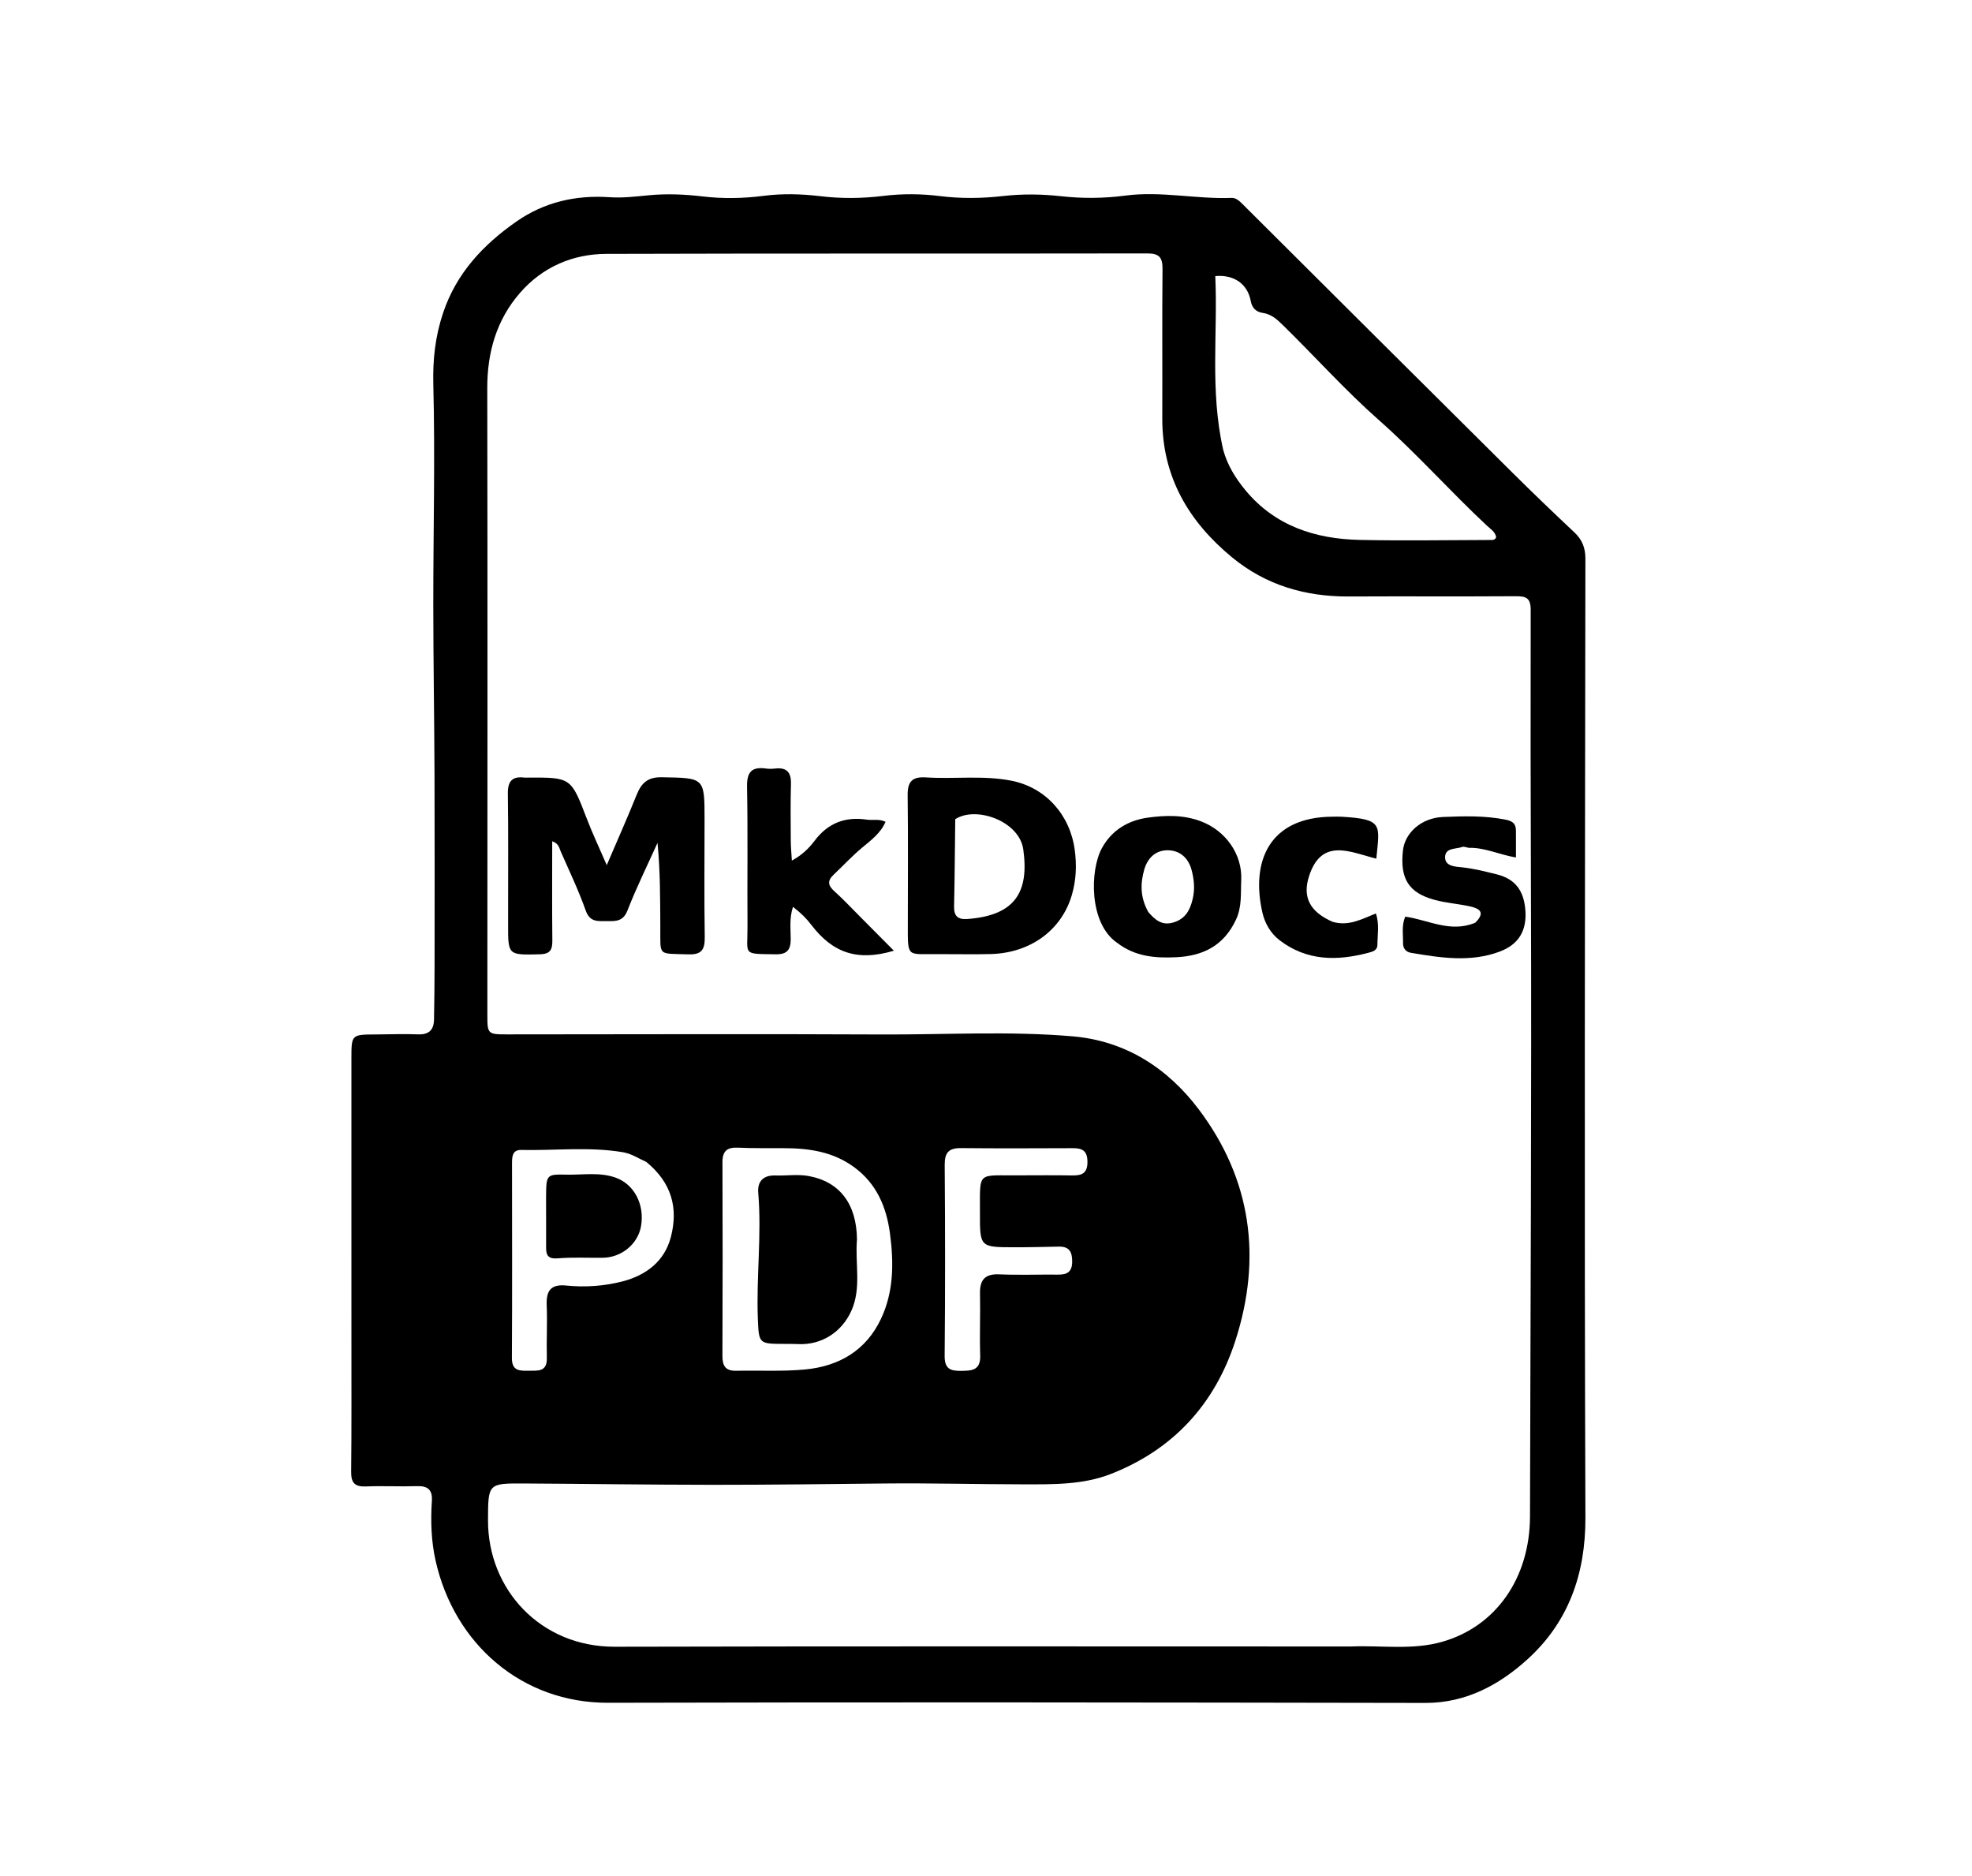 <svg version="1.1" id="Layer_1" xmlns="http://www.w3.org/2000/svg" xmlns:xlink="http://www.w3.org/1999/xlink" x="0px" y="0px"
	 width="100%" viewBox="0 0 656 624" enable-background="new 0 0 656 624" xml:space="preserve">
<path fill="#000000" opacity="1" stroke="none" 
	d="
M116.903,446 
	C116.899,414.337 116.884,383.173 116.898,352.01 
	C116.902,344.109 116.946,344.111 125.048,344.074 
	C129.714,344.052 134.387,343.854 139.044,344.045 
	C142.691,344.195 144.315,342.553 144.377,339.126 
	C144.487,333.13 144.557,327.134 144.562,321.138 
	C144.58,300.003 144.62,278.869 144.543,257.735 
	C144.474,238.911 144.15,220.088 144.138,201.264 
	C144.123,176.797 144.772,152.317 144.146,127.869 
	C143.933,119.558 144.799,111.87 147.381,104.128 
	C151.773,90.961 160.653,81.455 171.744,73.717 
	C181.101,67.188 191.545,64.827 202.868,65.6 
	C207.162,65.894 211.466,65.369 215.782,64.953 
	C221.693,64.382 227.66,64.614 233.671,65.332 
	C240.385,66.135 247.255,66.019 254.078,65.136 
	C260.336,64.326 266.618,64.501 272.954,65.262 
	C279.869,66.093 286.883,66.022 293.859,65.162 
	C300.14,64.388 306.414,64.438 312.74,65.227 
	C319.673,66.092 326.678,66.003 333.644,65.208 
	C340.103,64.471 346.503,64.551 353.005,65.271 
	C360.085,66.054 367.246,65.998 374.399,65.054 
	C386.192,63.497 397.943,66.276 409.751,65.826 
	C411.216,65.77 412.39,66.936 413.498,68.04 
	C443.377,97.825 473.276,127.59 503.219,157.312 
	C509.944,163.987 516.785,170.549 523.69,177.037 
	C526.301,179.49 527.396,182.168 527.392,185.82 
	C527.264,292.14 527.013,398.462 527.397,504.781 
	C527.465,523.635 521.691,539.56 508.211,551.834 
	C498.982,560.237 487.827,566.442 474.233,566.418 
	C383.577,566.264 292.921,566.13 202.265,566.37 
	C173.649,566.446 151.138,546.882 144.902,519.108 
	C143.454,512.658 143.222,505.923 143.662,499.263 
	C143.906,495.558 142.348,494.197 138.692,494.317 
	C133.032,494.503 127.354,494.182 121.698,494.416 
	C117.956,494.57 116.774,493.146 116.814,489.491 
	C116.97,475.162 116.894,460.831 116.903,446 
M449.5,547.645 
	C459.599,547.229 469.836,548.923 479.775,546.08 
	C497.713,540.948 508.923,524.816 508.966,504.342 
	C509.114,434.855 509.525,365.368 509.275,295.883 
	C509.164,264.888 509.127,233.893 509.197,202.899 
	C509.206,198.828 507.627,198.293 504.2,198.316 
	C485.701,198.44 467.201,198.304 448.702,198.401 
	C434.253,198.478 421.124,194.657 409.885,185.408 
	C395.323,173.426 386.561,158.457 386.64,139.056 
	C386.707,122.557 386.561,106.056 386.719,89.558 
	C386.755,85.756 385.766,84.287 381.674,84.294 
	C321.676,84.401 261.676,84.255 201.678,84.446 
	C190.459,84.482 180.458,88.844 173.016,97.377 
	C165.194,106.345 162.072,117.127 162.093,129.116 
	C162.218,198.614 162.134,268.112 162.126,337.611 
	C162.125,343.895 162.264,344.053 168.579,344.053 
	C210.078,344.05 251.577,343.873 293.074,344.081 
	C314.366,344.189 335.695,342.873 356.945,344.713 
	C374.556,346.238 388.536,355.386 398.821,369.053 
	C416.306,392.285 419.851,418.447 410.943,445.976 
	C404.13,467.031 390.296,482.152 369.517,490.269 
	C360.169,493.921 350.289,493.721 340.27,493.711 
	C324.952,493.696 309.632,493.272 294.312,493.432 
	C275.165,493.631 256.018,493.882 236.871,493.873 
	C216.056,493.862 195.242,493.541 174.428,493.43 
	C162.341,493.365 162.377,493.432 162.339,505.607 
	C162.266,528.73 179.862,547.793 204.505,547.731 
	C285.836,547.525 367.168,547.648 449.5,547.645 
M406.906,149.614 
	C408.28,154.676 410.984,159.05 414.268,163.021 
	C424.13,174.945 437.492,179.258 452.327,179.584 
	C466.74,179.9 481.164,179.64 495.584,179.608 
	C496.359,179.606 497.305,179.758 497.708,178.679 
	C497.411,176.874 495.852,175.984 494.683,174.892 
	C482.434,163.46 471.318,150.874 458.744,139.772 
	C447.453,129.802 437.413,118.552 426.653,108.037 
	C424.733,106.162 422.847,104.459 419.95,104.054 
	C417.947,103.774 416.494,102.478 416.071,100.143 
	C415.056,94.53 410.578,91.263 404.273,91.835 
	C405.145,110.814 402.439,129.939 406.906,149.614 
M260.463,381.897 
	C255.467,381.858 250.464,381.97 245.478,381.731 
	C241.854,381.557 240.319,382.874 240.332,386.583 
	C240.409,408.067 240.411,429.552 240.322,451.036 
	C240.308,454.374 241.411,456.017 244.891,455.941 
	C252.547,455.776 260.254,456.227 267.853,455.503 
	C279.096,454.431 288.103,449.218 293.09,438.613 
	C297.337,429.584 297.34,419.976 296.062,410.322 
	C294.887,401.44 291.602,393.67 284.066,388.171 
	C277.29,383.227 269.566,381.888 260.463,381.897 
M214.995,386.467 
	C212.422,385.345 210.098,383.727 207.21,383.243 
	C195.959,381.357 184.645,382.736 173.365,382.494 
	C170.293,382.428 170.324,384.986 170.325,387.211 
	C170.329,408.688 170.416,430.165 170.283,451.641 
	C170.256,455.994 172.793,455.975 175.803,455.926 
	C178.808,455.876 182.03,456.442 181.909,451.677 
	C181.762,445.854 182.111,440.016 181.866,434.2 
	C181.664,429.401 183.131,427.066 188.362,427.593 
	C194.67,428.228 201.091,427.778 207.147,426.196 
	C214.851,424.182 221.073,419.607 223.187,411.388 
	C225.655,401.792 223.442,393.39 214.995,386.467 
M339.521,390.938 
	C345.186,390.939 350.853,390.862 356.517,390.972 
	C359.832,391.036 361.82,390.357 361.749,386.305 
	C361.683,382.509 359.772,381.89 356.711,381.901 
	C344.38,381.945 332.048,382.004 319.719,381.875 
	C315.662,381.833 314.228,383.314 314.261,387.471 
	C314.43,408.632 314.439,429.796 314.244,450.957 
	C314.204,455.186 316.003,456.007 319.617,455.976 
	C323.294,455.945 326.238,455.817 326.07,450.831 
	C325.84,444.007 326.159,437.166 326.005,430.338 
	C325.901,425.74 327.586,423.652 332.445,423.868 
	C338.931,424.156 345.439,423.895 351.937,423.96 
	C354.897,423.989 356.631,423.14 356.667,419.724 
	C356.701,416.489 355.776,414.579 352.252,414.644 
	C347.26,414.736 342.268,414.873 337.276,414.863 
	C326.04,414.839 325.957,414.806 325.987,403.538 
	C326.026,389.047 324.834,391.133 339.521,390.938 
z"/>
<path fill="#000000" opacity="1" stroke="none" 
	d="
M169.029,302.991 
	C169.019,289.669 169.126,276.843 168.939,264.021 
	C168.879,259.892 170.348,258.114 174.46,258.64 
	C174.788,258.682 175.126,258.644 175.459,258.642 
	C189.995,258.562 189.934,258.585 195.199,272.294 
	C197.081,277.195 199.334,281.954 201.841,287.755 
	C205.447,279.323 208.743,271.949 211.748,264.457 
	C213.332,260.507 215.384,258.435 220.151,258.523 
	C234.37,258.786 234.376,258.564 234.374,272.61 
	C234.372,285.601 234.238,298.593 234.436,311.581 
	C234.499,315.729 233.545,317.604 228.92,317.436 
	C218.685,317.067 219.714,318.268 219.66,308.365 
	C219.61,299.08 219.65,289.793 218.728,280.349 
	C215.353,287.836 211.709,295.217 208.723,302.856 
	C207.301,306.493 204.863,306.42 202,306.372 
	C199.093,306.323 196.281,306.931 194.85,302.88 
	C192.482,296.171 189.386,289.716 186.521,283.187 
	C186.023,282.051 185.885,280.556 183.695,279.826 
	C183.695,291.029 183.627,301.965 183.739,312.9 
	C183.77,315.975 182.955,317.339 179.543,317.416 
	C169.004,317.655 169.007,317.794 169.03,307.485 
	C169.033,306.153 169.032,304.821 169.029,302.991 
z"/>
<path fill="#000000" opacity="1" stroke="none" 
	d="
M313.029,317.364 
	C301.457,317.148 301.996,319.216 301.998,307.003 
	C301.999,292.841 302.12,278.678 301.939,264.519 
	C301.882,259.987 303.423,258.282 308.044,258.579 
	C317.482,259.186 326.988,257.823 336.406,259.668 
	C347.862,261.913 355.921,271.015 357.508,282.595 
	C358.228,287.847 357.981,292.846 356.545,297.737 
	C353.082,309.531 342.593,317.022 329.518,317.335 
	C324.19,317.463 318.856,317.361 313.029,317.364 
M317.771,272.478 
	C317.652,282.137 317.593,291.798 317.38,301.455 
	C317.307,304.73 318.641,305.911 321.859,305.671 
	C337.665,304.487 342.392,296.759 340.399,282.512 
	C339.083,273.108 324.674,267.975 317.771,272.478 
z"/>
<path fill="#000000" opacity="1" stroke="none" 
	d="
M286.105,304.891 
	C289.935,308.741 293.503,312.338 297.357,316.222 
	C285.35,319.796 277.075,317.082 269.831,307.556 
	C268.201,305.412 266.375,303.623 263.784,301.635 
	C262.545,305.532 263.03,309 263.036,312.372 
	C263.042,315.872 261.871,317.474 258.077,317.413 
	C246.706,317.233 248.729,317.853 248.661,308.123 
	C248.552,292.637 248.8,277.147 248.513,261.666 
	C248.422,256.745 250.11,254.965 254.814,255.625 
	C255.794,255.762 256.821,255.747 257.806,255.631 
	C261.686,255.178 263.226,256.851 263.116,260.739 
	C262.936,267.061 263.026,273.393 263.059,279.72 
	C263.069,281.654 263.265,283.587 263.417,286.256 
	C266.911,284.333 269.165,282.06 270.978,279.655 
	C275.451,273.722 281.169,271.55 288.37,272.632 
	C290.307,272.923 292.348,272.275 294.589,273.344 
	C292.943,277.15 289.689,279.526 286.766,281.965 
	C283.425,284.751 280.51,287.918 277.37,290.879 
	C275.031,293.084 275.506,294.617 277.681,296.558 
	C280.533,299.104 283.134,301.931 286.105,304.891 
z"/>
<path fill="#000000" opacity="1" stroke="none" 
	d="
M371.576,313.564 
	C362.216,307.132 362.527,289.444 366.56,282.09 
	C369.89,276.019 375.423,272.851 381.795,271.967 
	C387.623,271.158 393.651,270.965 399.517,273.189 
	C407.646,276.271 413.318,284.078 412.905,292.719 
	C412.694,297.133 413.191,301.538 411.168,305.877 
	C407.159,314.473 400.295,317.962 391.295,318.39 
	C384.364,318.72 377.65,318.243 371.576,313.564 
M381.984,303.341 
	C384.227,305.98 386.611,308.04 390.523,306.769 
	C394.342,305.528 395.831,302.807 396.73,299.117 
	C397.553,295.735 397.234,292.537 396.387,289.363 
	C395.343,285.45 392.588,282.874 388.545,282.809 
	C384.442,282.743 381.726,285.405 380.634,289.263 
	C379.351,293.797 379.225,298.381 381.984,303.341 
z"/>
<path fill="#000000" opacity="1" stroke="none" 
	d="
M490.744,306.913 
	C494.378,303.362 491.949,302.129 488.949,301.467 
	C485.083,300.614 481.072,300.352 477.263,299.322 
	C468.596,296.98 465.687,292.269 466.689,282.942 
	C467.329,276.985 472.838,272.04 480.002,271.742 
	C486.954,271.452 493.944,271.252 500.868,272.637 
	C503.004,273.064 504.255,273.874 504.281,276.098 
	C504.314,278.897 504.289,281.697 504.289,285.215 
	C498.688,284.254 493.979,281.914 488.858,282.004 
	C488.049,282.018 487.122,281.46 486.445,281.705 
	C484.269,282.495 480.629,281.885 480.722,285.279 
	C480.801,288.126 484.126,288.265 486.197,288.47 
	C490.182,288.864 494.01,289.867 497.84,290.803 
	C504.105,292.333 506.875,296.303 507.409,302.527 
	C508.011,309.549 505.205,314.168 498.794,316.551 
	C489.14,320.139 479.159,318.579 469.315,316.913 
	C467.786,316.655 466.686,315.506 466.729,313.704 
	C466.797,310.912 466.177,308.068 467.453,304.888 
	C475.052,305.932 482.45,310.381 490.744,306.913 
z"/>
<path fill="#000000" opacity="1" stroke="none" 
	d="
M443.269,306.603 
	C448.661,308.178 452.964,305.72 457.694,303.826 
	C458.916,307.417 458.22,310.86 458.206,314.241 
	C458.197,316.225 456.448,316.579 455.083,316.938 
	C444.715,319.669 434.695,319.638 425.687,312.759 
	C422.635,310.429 420.75,307.028 419.956,303.572 
	C416.098,286.774 421.968,271.739 443.309,271.644 
	C444.309,271.639 445.312,271.595 446.308,271.654 
	C460.244,272.474 458.93,274.281 457.846,285.604 
	C449.333,283.509 439.654,278.37 435.45,291.473 
	C433.18,298.549 435.857,303.333 443.269,306.603 
z"/>
<path fill="#000000" opacity="1" stroke="none" 
	d="
M285.076,412.27 
	C284.407,420.447 286.603,428.329 283.256,435.891 
	C280.1,443.022 273.363,447.441 265.5,447.065 
	C264.004,446.993 262.502,447.004 261.003,447.001 
	C252.472,446.984 252.434,446.988 252.106,438.7 
	C251.554,424.719 253.417,410.748 252.235,396.752 
	C251.916,392.974 253.892,390.841 257.972,390.983 
	C261.621,391.11 265.369,390.514 268.911,391.149 
	C279.341,393.018 284.976,400.474 285.076,412.27 
z"/>
<path fill="#000000" opacity="1" stroke="none" 
	d="
M181.653,398.07 
	C181.729,390.698 181.732,390.558 188.441,390.708 
	C193.888,390.829 199.412,389.801 204.772,391.693 
	C210.936,393.868 214.504,400.607 213.24,407.858 
	C212.21,413.763 206.785,418.27 200.542,418.349 
	C195.548,418.412 190.531,418.139 185.566,418.543 
	C182.54,418.789 181.656,417.731 181.667,415.046 
	C181.689,409.551 181.66,404.056 181.653,398.07 
z"/>
</svg>